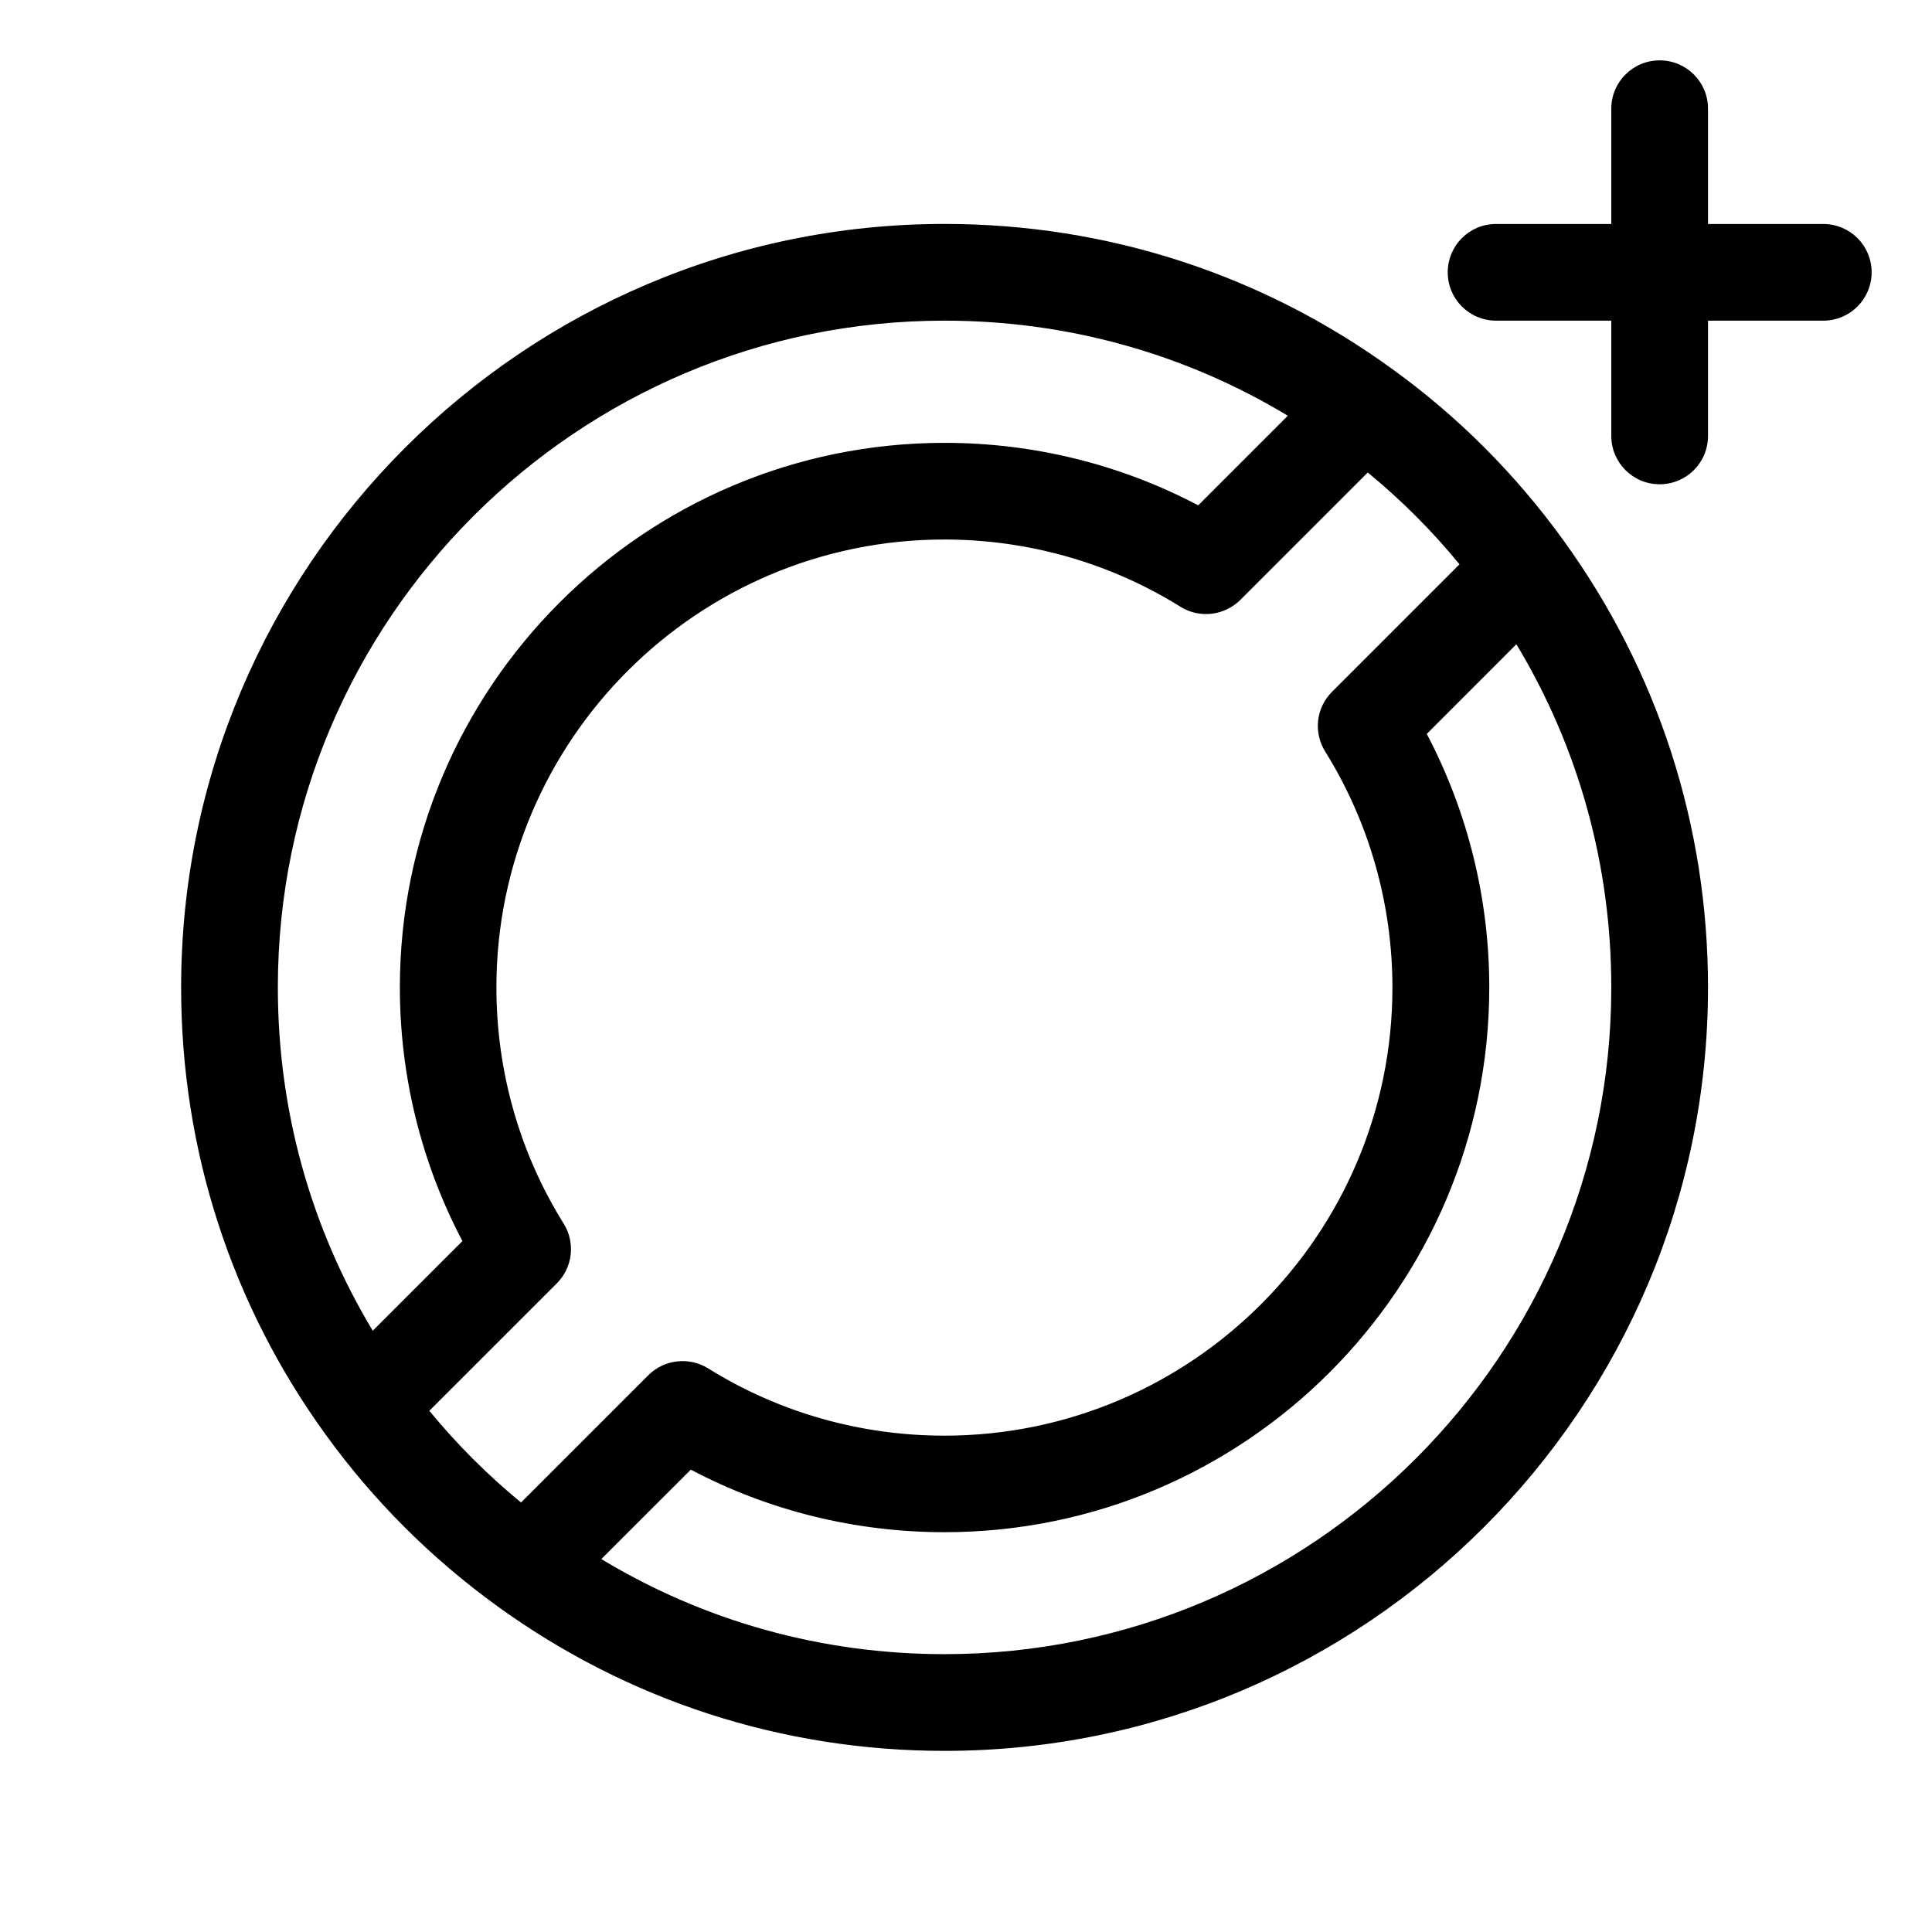 <svg width="32" height="32" viewBox="0 0 32 32" fill="none" xmlns="http://www.w3.org/2000/svg">
<g clip-path="url(#clip0_7360_31076)">
<path d="M25.89 8.942C25.097 7.847 24.147 6.897 23.06 6.112C20.895 4.54 18.329 3.709 15.644 3.709C8.673 3.709 3 9.382 3 16.355C3 19.04 3.83 21.606 5.4 23.77C6.19 24.86 7.143 25.81 8.23 26.598C10.398 28.17 12.961 29 15.644 29C22.617 29 28.29 23.327 28.29 16.355C28.29 13.675 27.46 11.109 25.89 8.942ZM15.644 5.311C17.67 5.311 19.619 5.853 21.33 6.886L19.846 8.37C18.556 7.69 17.117 7.335 15.644 7.335C10.67 7.335 6.623 11.382 6.623 16.355C6.623 17.828 6.981 19.267 7.659 20.556L6.174 22.041C5.144 20.33 4.602 18.384 4.602 16.355C4.602 10.266 9.554 5.311 15.644 5.311ZM7.111 23.367L9.223 21.256C9.487 20.992 9.533 20.583 9.335 20.265C8.606 19.096 8.222 17.743 8.222 16.355C8.222 12.262 11.551 8.936 15.641 8.936C17.029 8.936 18.383 9.321 19.552 10.05C19.87 10.247 20.278 10.199 20.543 9.937L22.654 7.826C23.21 8.282 23.717 8.789 24.174 9.347L22.062 11.459C21.797 11.723 21.752 12.132 21.95 12.449C22.678 13.619 23.063 14.972 23.063 16.357C23.063 20.45 19.734 23.779 15.641 23.779C14.253 23.779 12.899 23.394 11.73 22.665C11.412 22.468 11.004 22.516 10.739 22.777L8.63 24.886C8.075 24.43 7.568 23.923 7.111 23.367ZM15.644 27.398C13.617 27.398 11.671 26.856 9.96 25.823L11.442 24.342C12.731 25.023 14.17 25.378 15.644 25.378C20.62 25.378 24.667 21.331 24.667 16.355C24.667 14.884 24.31 13.445 23.632 12.156L25.116 10.671C26.149 12.385 26.688 14.331 26.688 16.355C26.688 22.444 21.733 27.398 15.644 27.398Z" fill="black"/>
<path d="M30.199 3.71H28.29V1.801C28.29 1.358 27.933 1 27.489 1C27.046 1 26.688 1.358 26.688 1.801V3.71H24.78C24.336 3.71 23.979 4.067 23.979 4.51C23.979 4.953 24.336 5.311 24.78 5.311H26.688V7.22C26.688 7.663 27.046 8.021 27.489 8.021C27.933 8.021 28.29 7.663 28.29 7.22V5.311H30.199C30.642 5.311 31 4.953 31 4.51C31 4.067 30.642 3.71 30.199 3.71Z" fill="black"/>
</g>
<defs>
<clipPath id="clip0_7360_31076">
<rect width="28" height="28" fill="white" transform="translate(3 1)"/>
</clipPath>
</defs>
</svg>
